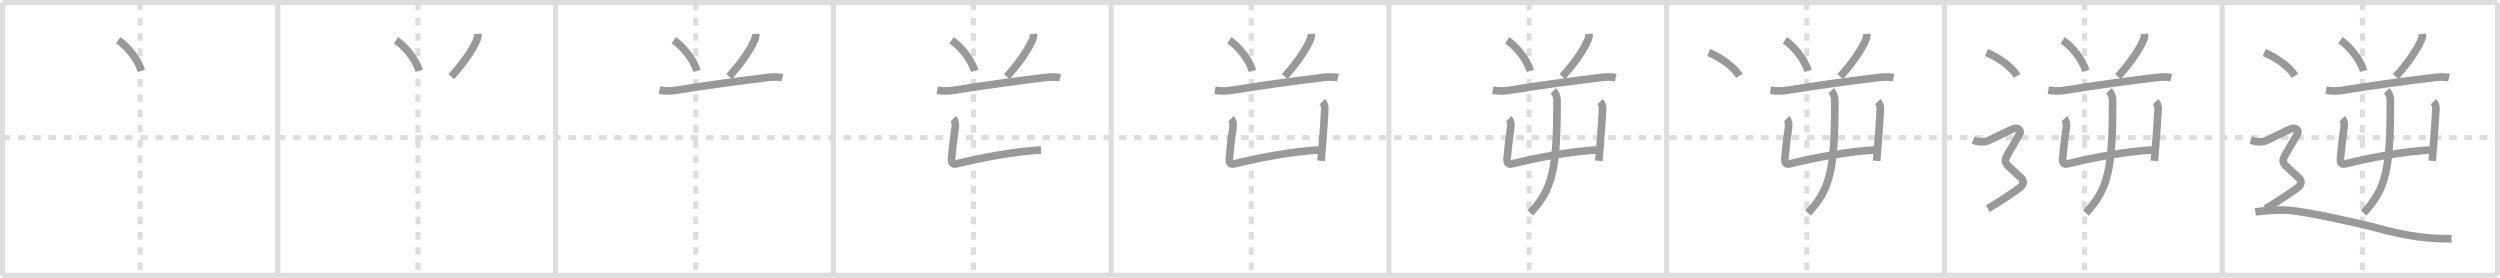 <svg width="981px" height="109px" viewBox="0 0 981 109" xmlns="http://www.w3.org/2000/svg" xmlns:xlink="http://www.w3.org/1999/xlink" xml:space="preserve" version="1.1" baseProfile="full">
<line x1="1" y1="1" x2="980" y2="1" style="stroke:#ddd;stroke-width:2"></line>
<line x1="1" y1="1" x2="1" y2="108" style="stroke:#ddd;stroke-width:2"></line>
<line x1="1" y1="108" x2="980" y2="108" style="stroke:#ddd;stroke-width:2"></line>
<line x1="980" y1="1" x2="980" y2="108" style="stroke:#ddd;stroke-width:2"></line>
<line x1="109" y1="1" x2="109" y2="108" style="stroke:#ddd;stroke-width:2"></line>
<line x1="218" y1="1" x2="218" y2="108" style="stroke:#ddd;stroke-width:2"></line>
<line x1="327" y1="1" x2="327" y2="108" style="stroke:#ddd;stroke-width:2"></line>
<line x1="436" y1="1" x2="436" y2="108" style="stroke:#ddd;stroke-width:2"></line>
<line x1="545" y1="1" x2="545" y2="108" style="stroke:#ddd;stroke-width:2"></line>
<line x1="654" y1="1" x2="654" y2="108" style="stroke:#ddd;stroke-width:2"></line>
<line x1="763" y1="1" x2="763" y2="108" style="stroke:#ddd;stroke-width:2"></line>
<line x1="872" y1="1" x2="872" y2="108" style="stroke:#ddd;stroke-width:2"></line>
<line x1="1" y1="54" x2="980" y2="54" style="stroke:#ddd;stroke-width:2;stroke-dasharray:3 3"></line>
<line x1="55" y1="1" x2="55" y2="108" style="stroke:#ddd;stroke-width:2;stroke-dasharray:3 3"></line>
<line x1="164" y1="1" x2="164" y2="108" style="stroke:#ddd;stroke-width:2;stroke-dasharray:3 3"></line>
<line x1="273" y1="1" x2="273" y2="108" style="stroke:#ddd;stroke-width:2;stroke-dasharray:3 3"></line>
<line x1="382" y1="1" x2="382" y2="108" style="stroke:#ddd;stroke-width:2;stroke-dasharray:3 3"></line>
<line x1="491" y1="1" x2="491" y2="108" style="stroke:#ddd;stroke-width:2;stroke-dasharray:3 3"></line>
<line x1="600" y1="1" x2="600" y2="108" style="stroke:#ddd;stroke-width:2;stroke-dasharray:3 3"></line>
<line x1="709" y1="1" x2="709" y2="108" style="stroke:#ddd;stroke-width:2;stroke-dasharray:3 3"></line>
<line x1="818" y1="1" x2="818" y2="108" style="stroke:#ddd;stroke-width:2;stroke-dasharray:3 3"></line>
<line x1="927" y1="1" x2="927" y2="108" style="stroke:#ddd;stroke-width:2;stroke-dasharray:3 3"></line>
<path d="M46.39,15.81c3.2,2.12,7.61,7.07,9.07,11.99" style="fill:none;stroke:#999;stroke-width:3"></path>

<path d="M155.39,15.81c3.2,2.12,7.61,7.07,9.07,11.99" style="fill:none;stroke:#999;stroke-width:3"></path>
<path d="M187.53,13.29c0.06,0.85-0.13,1.76-0.48,2.53c-1.75,3.89-4.84,8.5-9.94,14.25" style="fill:none;stroke:#999;stroke-width:3"></path>

<path d="M264.39,15.81c3.2,2.12,7.61,7.07,9.07,11.99" style="fill:none;stroke:#999;stroke-width:3"></path>
<path d="M296.53,13.29c0.06,0.85-0.13,1.76-0.48,2.53c-1.75,3.89-4.84,8.5-9.94,14.25" style="fill:none;stroke:#999;stroke-width:3"></path>
<path d="M258.75,35.39c2.75,0.49,4.9,0.32,7.14-0.06c9.36-1.58,26.25-3.84,34.63-4.84c2.13-0.25,4.4-0.49,6.48,0.02" style="fill:none;stroke:#999;stroke-width:3"></path>

<path d="M373.39,15.81c3.2,2.12,7.61,7.07,9.07,11.99" style="fill:none;stroke:#999;stroke-width:3"></path>
<path d="M405.53,13.29c0.06,0.85-0.13,1.76-0.48,2.53c-1.75,3.89-4.84,8.5-9.94,14.25" style="fill:none;stroke:#999;stroke-width:3"></path>
<path d="M367.75,35.39c2.75,0.49,4.9,0.32,7.14-0.06c9.36-1.58,26.25-3.84,34.63-4.84c2.13-0.25,4.4-0.49,6.48,0.02" style="fill:none;stroke:#999;stroke-width:3"></path>
<path d="M374.05,46.58c0.75,0.75,0.98,2.19,0.75,3.63c-0.67,4.16-1.21,9.87-1.39,11.85c-0.14,1.54,0.24,2.63,1.79,2.25c10.56-2.57,22.56-4.82,33.29-5.47" style="fill:none;stroke:#999;stroke-width:3"></path>

<path d="M482.39,15.81c3.2,2.12,7.61,7.07,9.07,11.99" style="fill:none;stroke:#999;stroke-width:3"></path>
<path d="M514.53,13.29c0.06,0.85-0.13,1.76-0.48,2.53c-1.75,3.89-4.84,8.5-9.94,14.25" style="fill:none;stroke:#999;stroke-width:3"></path>
<path d="M476.75,35.39c2.75,0.49,4.9,0.32,7.14-0.06c9.36-1.58,26.25-3.84,34.63-4.84c2.13-0.25,4.4-0.49,6.48,0.02" style="fill:none;stroke:#999;stroke-width:3"></path>
<path d="M483.05,46.58c0.75,0.75,0.98,2.19,0.75,3.63c-0.67,4.16-1.21,9.87-1.39,11.85c-0.14,1.54,0.24,2.63,1.79,2.25c10.56-2.57,22.56-4.82,33.29-5.47" style="fill:none;stroke:#999;stroke-width:3"></path>
<path d="M518.85,39.91c0.81,0.81,1.03,1.84,1,2.86c-0.08,2.35-0.55,9.08-1,14.73c-0.17,2.12-0.33,4.09-0.47,5.62" style="fill:none;stroke:#999;stroke-width:3"></path>

<path d="M591.39,15.81c3.2,2.12,7.61,7.07,9.07,11.99" style="fill:none;stroke:#999;stroke-width:3"></path>
<path d="M623.53,13.29c0.06,0.85-0.13,1.76-0.48,2.53c-1.75,3.89-4.84,8.5-9.94,14.25" style="fill:none;stroke:#999;stroke-width:3"></path>
<path d="M585.75,35.39c2.75,0.49,4.9,0.32,7.14-0.06c9.36-1.58,26.25-3.84,34.63-4.84c2.13-0.25,4.4-0.49,6.48,0.02" style="fill:none;stroke:#999;stroke-width:3"></path>
<path d="M592.05,46.58c0.75,0.75,0.98,2.19,0.75,3.63c-0.67,4.16-1.21,9.87-1.39,11.85c-0.14,1.54,0.24,2.63,1.79,2.25c10.56-2.57,22.56-4.82,33.29-5.47" style="fill:none;stroke:#999;stroke-width:3"></path>
<path d="M627.85,39.91c0.81,0.81,1.03,1.84,1,2.86c-0.08,2.35-0.55,9.08-1,14.73c-0.17,2.12-0.33,4.09-0.47,5.62" style="fill:none;stroke:#999;stroke-width:3"></path>
<path d="M609.53,35.62C610.39,36.48,611.0,38,611.0,39.38c0,27.37-1.75,34.75-10.52,44.21" style="fill:none;stroke:#999;stroke-width:3"></path>

<path d="M700.39,15.81c3.2,2.12,7.61,7.07,9.07,11.99" style="fill:none;stroke:#999;stroke-width:3"></path>
<path d="M732.53,13.29c0.06,0.85-0.13,1.76-0.48,2.53c-1.75,3.89-4.84,8.5-9.94,14.25" style="fill:none;stroke:#999;stroke-width:3"></path>
<path d="M694.75,35.39c2.75,0.49,4.9,0.32,7.14-0.06c9.36-1.58,26.25-3.84,34.63-4.84c2.13-0.25,4.4-0.49,6.48,0.02" style="fill:none;stroke:#999;stroke-width:3"></path>
<path d="M701.05,46.58c0.75,0.75,0.98,2.19,0.75,3.63c-0.67,4.16-1.21,9.87-1.39,11.85c-0.14,1.54,0.24,2.63,1.79,2.25c10.56-2.57,22.56-4.82,33.29-5.47" style="fill:none;stroke:#999;stroke-width:3"></path>
<path d="M736.85,39.91c0.81,0.81,1.03,1.84,1,2.86c-0.08,2.35-0.55,9.08-1,14.73c-0.17,2.12-0.33,4.09-0.47,5.62" style="fill:none;stroke:#999;stroke-width:3"></path>
<path d="M718.53,35.62C719.39,36.48,720.0,38,720.0,39.38c0,27.37-1.75,34.75-10.52,44.21" style="fill:none;stroke:#999;stroke-width:3"></path>
<path d="M670.5,20.62c4.45,1.82,9.88,5.5,12,9.16" style="fill:none;stroke:#999;stroke-width:3"></path>

<path d="M809.39,15.81c3.2,2.12,7.61,7.07,9.07,11.99" style="fill:none;stroke:#999;stroke-width:3"></path>
<path d="M841.53,13.29c0.06,0.85-0.13,1.76-0.48,2.53c-1.75,3.89-4.84,8.5-9.94,14.25" style="fill:none;stroke:#999;stroke-width:3"></path>
<path d="M803.75,35.39c2.75,0.49,4.9,0.32,7.14-0.06c9.36-1.58,26.25-3.84,34.63-4.84c2.13-0.25,4.4-0.49,6.48,0.02" style="fill:none;stroke:#999;stroke-width:3"></path>
<path d="M810.05,46.58c0.75,0.75,0.98,2.19,0.75,3.63c-0.67,4.16-1.21,9.87-1.39,11.85c-0.14,1.54,0.24,2.63,1.79,2.25c10.56-2.57,22.56-4.82,33.29-5.47" style="fill:none;stroke:#999;stroke-width:3"></path>
<path d="M845.85,39.91c0.81,0.81,1.03,1.84,1,2.86c-0.08,2.35-0.55,9.08-1,14.73c-0.17,2.12-0.33,4.09-0.47,5.62" style="fill:none;stroke:#999;stroke-width:3"></path>
<path d="M827.53,35.62C828.39,36.48,829.0,38,829.0,39.38c0,27.37-1.75,34.75-10.52,44.21" style="fill:none;stroke:#999;stroke-width:3"></path>
<path d="M779.5,20.62c4.45,1.82,9.88,5.5,12,9.16" style="fill:none;stroke:#999;stroke-width:3"></path>
<path d="M774.25,54.97c2.25,0.93,4.25,0.72,5.25,0.48c1-0.23,9.25-4.51,10.75-4.98c1.5-0.47,3.08,0.56,2.25,2.06c-7.25,13.22-7.88,9.09,0.75,17.46c1.14,1.11,0.75,2.56-0.75,3.73C791.0,74.89,783.0,80.25,780.0,81.88" style="fill:none;stroke:#999;stroke-width:3"></path>

<path d="M918.39,15.81c3.2,2.12,7.61,7.07,9.07,11.99" style="fill:none;stroke:#999;stroke-width:3"></path>
<path d="M950.53,13.29c0.06,0.85-0.13,1.76-0.48,2.53c-1.75,3.89-4.84,8.5-9.94,14.25" style="fill:none;stroke:#999;stroke-width:3"></path>
<path d="M912.75,35.39c2.75,0.49,4.9,0.32,7.14-0.06c9.36-1.58,26.25-3.84,34.63-4.84c2.13-0.25,4.4-0.49,6.48,0.02" style="fill:none;stroke:#999;stroke-width:3"></path>
<path d="M919.05,46.58c0.75,0.75,0.98,2.19,0.75,3.63c-0.67,4.16-1.21,9.87-1.39,11.85c-0.14,1.54,0.24,2.63,1.79,2.25c10.56-2.57,22.56-4.82,33.29-5.47" style="fill:none;stroke:#999;stroke-width:3"></path>
<path d="M954.85,39.91c0.81,0.81,1.03,1.84,1,2.86c-0.08,2.35-0.55,9.08-1,14.73c-0.17,2.12-0.33,4.09-0.47,5.62" style="fill:none;stroke:#999;stroke-width:3"></path>
<path d="M936.53,35.62C937.39,36.48,938.0,38,938.0,39.38c0,27.37-1.75,34.75-10.52,44.21" style="fill:none;stroke:#999;stroke-width:3"></path>
<path d="M888.5,20.62c4.45,1.82,9.88,5.5,12,9.16" style="fill:none;stroke:#999;stroke-width:3"></path>
<path d="M883.25,54.97c2.25,0.93,4.25,0.72,5.25,0.48c1-0.23,9.25-4.51,10.75-4.98c1.5-0.47,3.08,0.56,2.25,2.06c-7.25,13.22-7.88,9.09,0.75,17.46c1.14,1.11,0.75,2.56-0.75,3.73C900.0,74.89,892.0,80.25,889.0,81.88" style="fill:none;stroke:#999;stroke-width:3"></path>
<path d="M885.0,83.13c3-0.39,8.95-0.96,13.5-0.58c7,0.58,28,5.21,34.5,7c11.86,3.28,20.5,4.2,29,4.14" style="fill:none;stroke:#999;stroke-width:3"></path>

</svg>